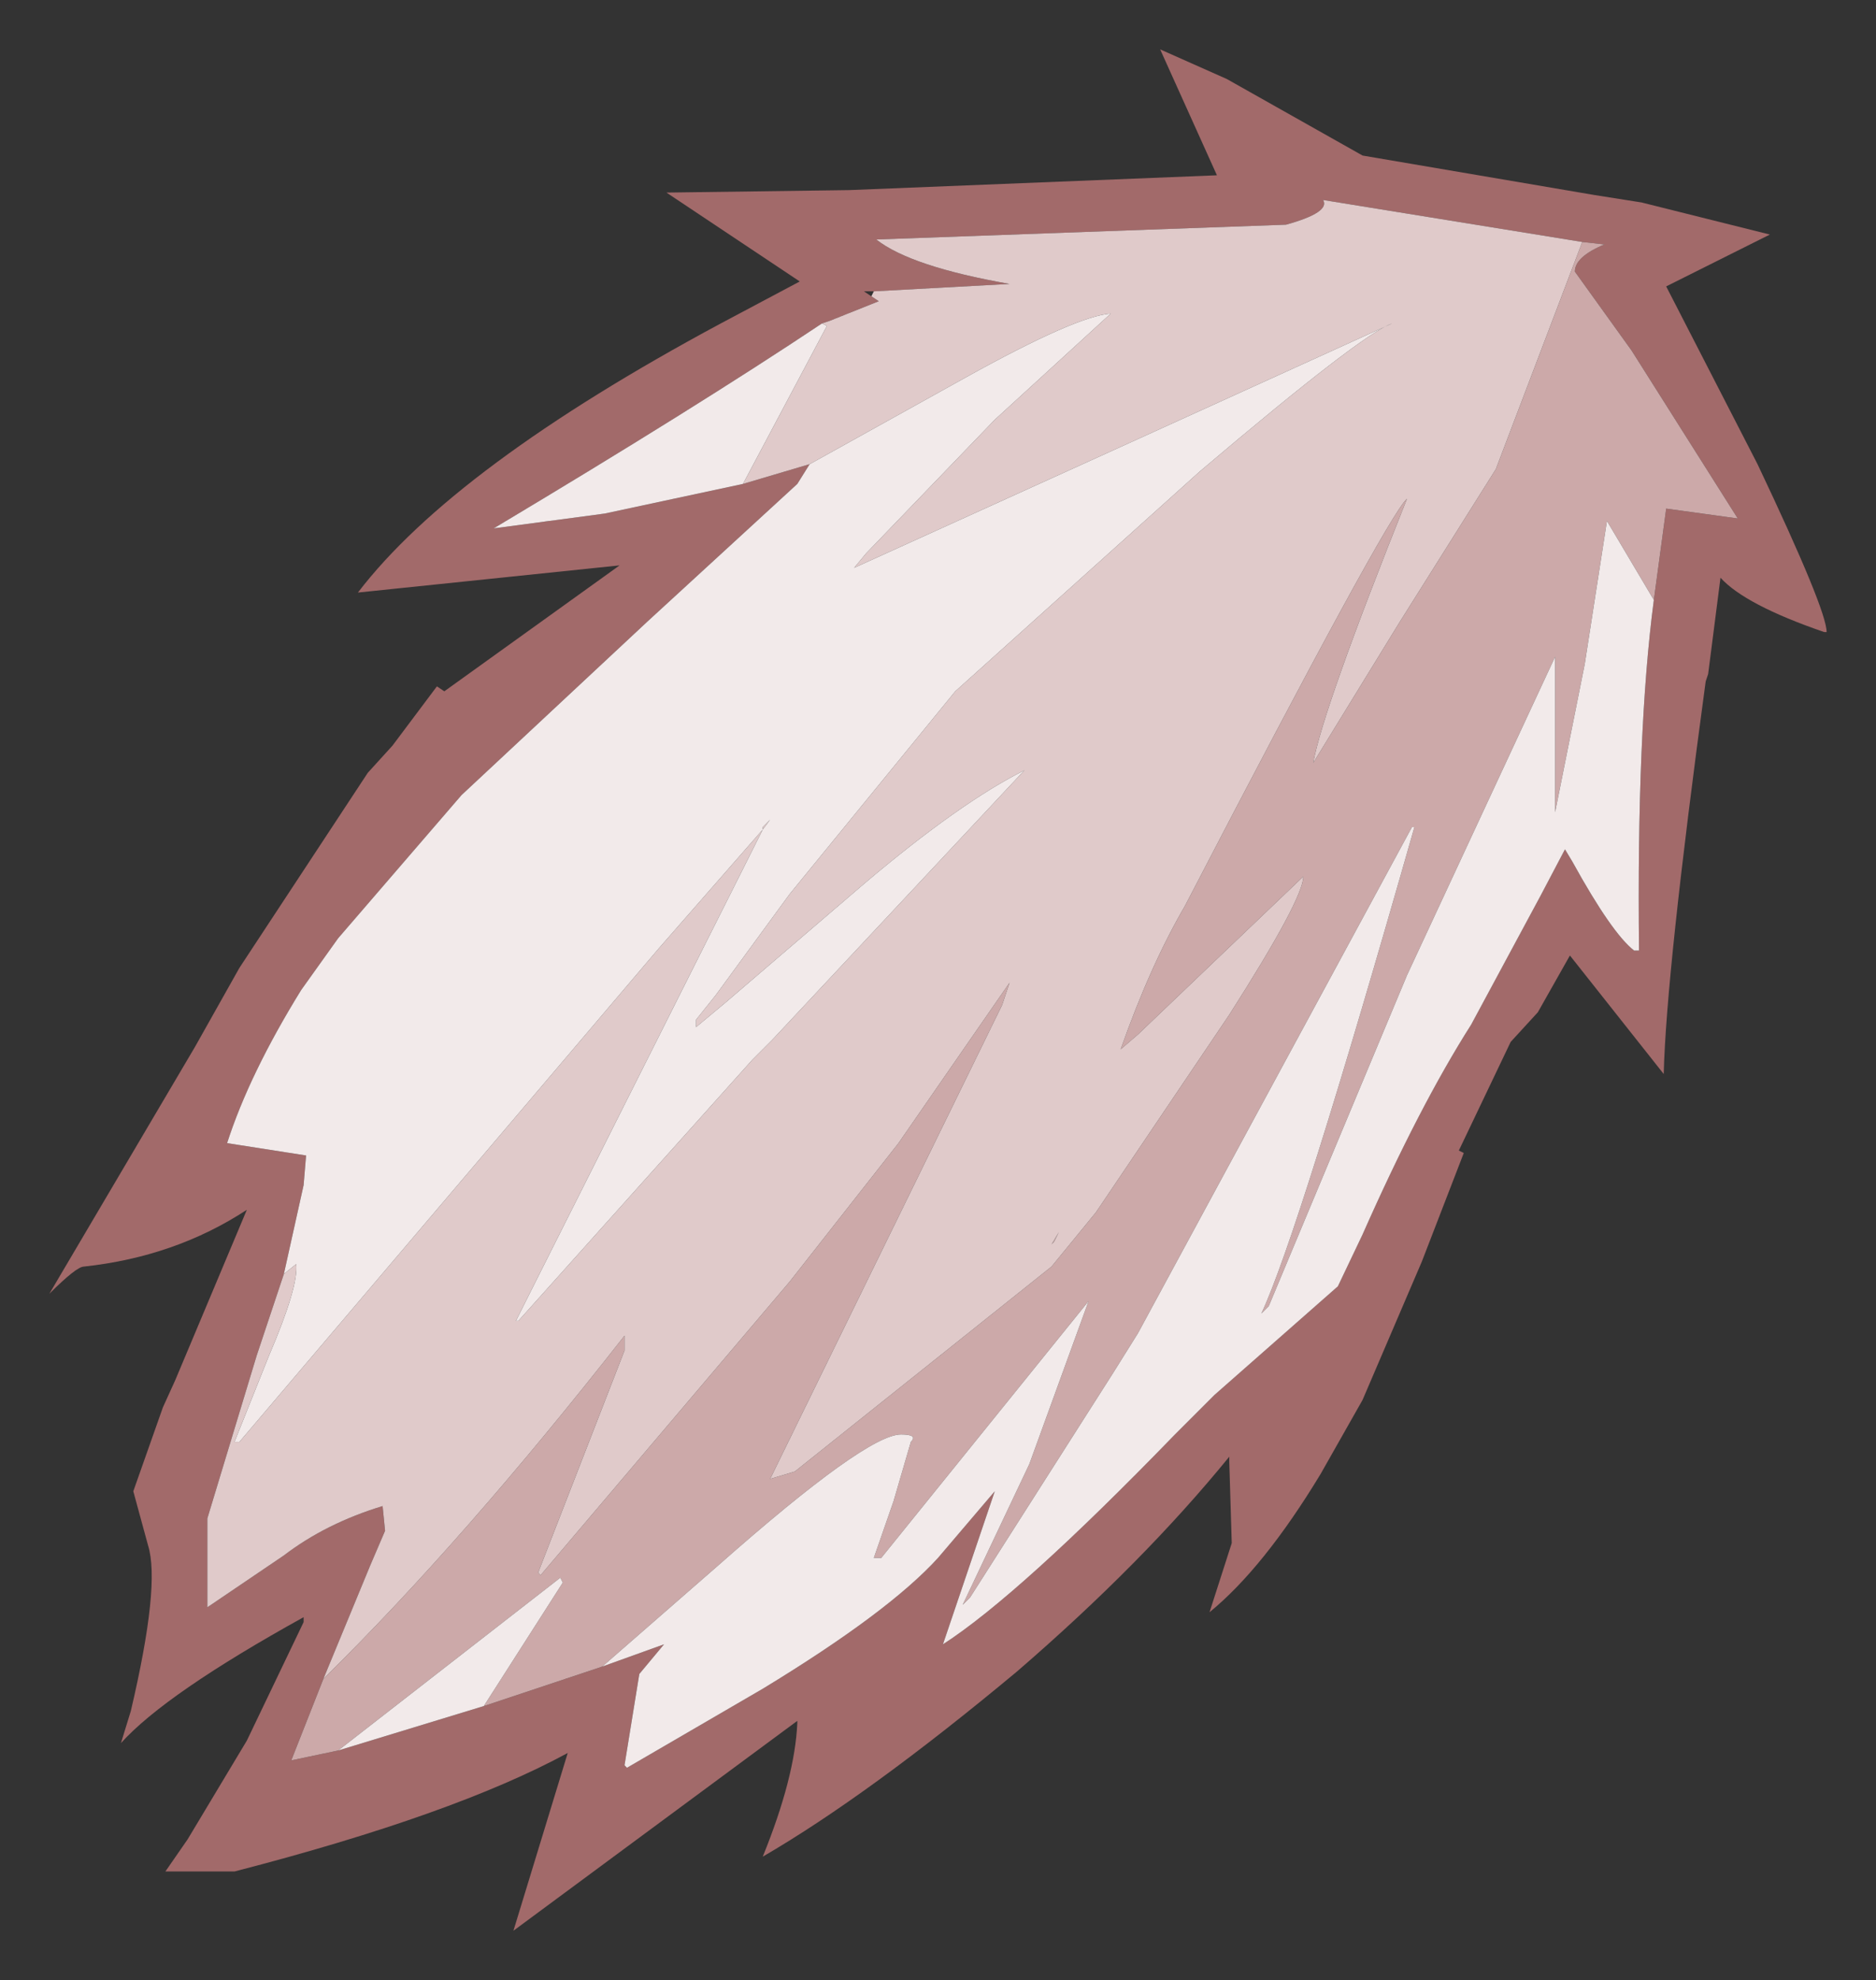 <?xml version="1.0" encoding="UTF-8" standalone="no"?>
<svg xmlns:xlink="http://www.w3.org/1999/xlink" height="40.1px" width="38px" xmlns="http://www.w3.org/2000/svg">
  <rect width="100%" height="100%" fill="#333333" stroke="none"/>
  <g transform="matrix(1.0, 0.0, 0.0, 1.0, 19, 20.05)">
    <path d="M13.3 -16.1 L14.25 -15.95 16.85 -15.3 14.75 -14.25 16.6 -10.65 Q18.0 -7.7 18.0 -7.25 L17.95 -7.25 Q16.35 -7.8 15.85 -8.35 L15.6 -6.4 15.55 -6.25 Q14.75 -0.35 14.7 1.7 L12.8 -0.7 12.15 0.45 11.6 1.05 10.55 3.25 10.65 3.3 9.8 5.5 8.6 8.3 7.75 9.8 Q6.6 11.7 5.5 12.6 L5.95 11.2 5.9 9.55 5.9 9.45 Q4.15 11.6 1.6 13.8 -1.4 16.3 -3.55 17.55 -2.9 15.95 -2.85 14.85 L-2.85 14.8 -8.6 19.05 -7.5 15.45 Q-9.8 16.7 -14.25 17.85 L-15.65 17.85 -15.2 17.2 -14.0 15.2 -12.85 12.8 -12.85 12.7 Q-15.65 14.25 -16.55 15.25 L-16.35 14.6 Q-15.75 12.05 -16.0 11.25 L-16.3 10.15 -15.7 8.45 -15.45 7.9 -14.0 4.45 Q-15.45 5.4 -17.3 5.6 -17.45 5.6 -18.0 6.15 L-15.05 1.15 -14.15 -0.45 -11.55 -4.4 -11.05 -4.95 -10.15 -6.15 -10.0 -6.05 -6.45 -8.6 -11.75 -8.05 Q-9.8 -10.6 -4.4 -13.5 L-2.8 -14.35 -5.5 -16.15 -1.8 -16.2 5.65 -16.5 4.5 -19.05 5.85 -18.45 8.6 -16.9 13.3 -16.1 M14.5 -7.9 L14.75 -9.75 16.2 -9.55 14.05 -12.95 12.9 -14.55 Q12.9 -14.85 13.5 -15.1 L13.05 -15.15 7.8 -16.0 Q7.95 -15.75 7.05 -15.5 L-1.25 -15.2 Q-0.55 -14.65 1.45 -14.3 L-1.3 -14.15 -1.5 -14.15 -1.35 -14.05 -1.2 -13.95 -2.2 -13.55 -2.35 -13.5 Q-4.9 -11.8 -9.0 -9.35 L-6.75 -9.65 -3.95 -10.25 -2.6 -10.65 -2.85 -10.25 -5.9 -7.45 -9.65 -3.95 -12.15 -1.05 -12.9 0.0 Q-13.95 1.7 -14.4 3.1 L-12.8 3.35 -12.85 3.95 -13.25 5.75 -13.8 7.4 -14.8 10.7 -14.8 12.5 -13.25 11.45 Q-12.4 10.8 -11.25 10.45 L-11.2 10.95 -11.5 11.65 -12.45 13.95 -13.1 15.6 -12.15 15.4 -9.2 14.5 -6.8 13.7 -5.55 13.25 -6.05 13.85 -6.35 15.7 -6.3 15.75 -3.55 14.15 Q-1.0 12.6 0.0 11.5 L1.15 10.15 0.1 13.25 Q1.65 12.25 4.8 9.0 L5.6 8.2 8.1 6.0 8.6 4.95 Q9.75 2.35 10.8 0.7 L12.2 -1.9 12.7 -2.85 12.85 -2.6 Q13.65 -1.15 14.1 -0.8 L14.2 -0.8 Q14.15 -5.25 14.5 -7.9" fill="#a26a6a" fill-rule="evenodd" stroke="none"/>
    <path d="M13.05 -15.15 L13.5 -15.1 Q12.9 -14.85 12.9 -14.55 L14.05 -12.95 16.2 -9.55 14.75 -9.75 14.5 -7.9 13.55 -9.5 13.1 -6.6 12.5 -3.6 12.5 -6.75 9.5 -0.3 6.7 6.4 6.55 6.55 Q7.3 4.95 9.65 -3.3 L9.6 -3.3 4.05 6.95 3.55 7.75 0.65 12.3 0.5 12.45 1.85 9.6 3.05 6.3 -1.15 11.5 -1.3 11.5 -0.9 10.35 -0.55 9.15 Q-0.4 9.0 -0.75 9.0 -1.45 9.0 -4.45 11.65 L-6.8 13.7 -9.2 14.5 -7.6 12.0 -7.65 11.9 -12.15 15.4 -13.1 15.6 -12.45 13.95 Q-9.6 11.15 -6.35 7.0 L-6.35 7.3 -8.1 11.8 -8.05 11.85 -3.0 5.9 -0.8 3.1 1.45 -0.15 1.3 0.3 -3.4 9.9 -2.9 9.75 2.3 5.6 3.2 4.5 5.9 0.5 Q7.4 -1.85 7.4 -2.3 L4.05 0.9 3.7 1.2 Q4.3 -0.5 5.0 -1.7 9.1 -9.6 9.5 -9.95 7.8 -5.7 7.6 -4.6 L9.35 -7.45 11.3 -10.55 13.05 -15.15 M2.45 4.9 L2.35 5.1 2.3 5.15 2.45 4.9" fill="#cca9a9" fill-rule="evenodd" stroke="none"/>
    <path d="M13.05 -15.15 L11.3 -10.55 9.35 -7.45 7.6 -4.6 Q7.8 -5.7 9.5 -9.95 9.1 -9.6 5.0 -1.7 4.3 -0.5 3.7 1.2 L4.05 0.9 7.4 -2.3 Q7.4 -1.85 5.9 0.5 L3.2 4.5 2.3 5.6 -2.9 9.75 -3.4 9.9 1.3 0.3 1.45 -0.15 -0.8 3.1 -3.0 5.9 -8.05 11.85 -8.1 11.8 -6.35 7.3 -6.35 7.0 Q-9.6 11.15 -12.45 13.95 L-11.5 11.65 -11.2 10.95 -11.25 10.45 Q-12.4 10.8 -13.25 11.45 L-14.8 12.5 -14.8 10.7 -13.8 7.4 -13.25 5.75 -13.0 5.55 Q-12.95 6.0 -13.55 7.4 L-14.25 9.15 -14.15 9.15 -5.65 -0.85 -3.55 -3.25 -8.55 6.7 -8.5 6.7 -3.75 1.4 -3.35 1.0 1.75 -4.45 Q0.45 -3.8 -1.5 -2.15 L-4.3 0.25 -4.9 0.75 -4.9 0.6 -4.5 0.1 -3.0 -1.95 0.35 -6.05 5.3 -10.5 Q8.6 -13.3 9.2 -13.5 L3.7 -11.0 -1.7 -8.55 -1.45 -8.85 1.15 -11.55 3.5 -13.7 Q2.8 -13.65 0.55 -12.4 L-2.6 -10.65 -3.95 -10.25 -2.25 -13.45 -2.35 -13.5 -2.2 -13.55 -1.2 -13.95 -1.35 -14.05 -1.3 -14.15 1.45 -14.3 Q-0.55 -14.65 -1.25 -15.2 L7.05 -15.5 Q7.95 -15.75 7.8 -16.0 L13.05 -15.15 M-3.55 -3.25 L-3.55 -3.3 -3.4 -3.45 -3.55 -3.25 M2.45 4.9 L2.3 5.15 2.35 5.1 2.45 4.9" fill="#e0caca" fill-rule="evenodd" stroke="none"/>
    <path d="M-12.15 15.4 L-7.65 11.9 -7.6 12.0 -9.2 14.5 -12.15 15.4 M-6.8 13.7 L-4.45 11.65 Q-1.45 9.0 -0.75 9.0 -0.4 9.0 -0.55 9.15 L-0.9 10.35 -1.3 11.5 -1.15 11.5 3.05 6.3 1.85 9.6 0.5 12.45 0.65 12.3 3.55 7.75 4.05 6.95 9.6 -3.3 9.65 -3.3 Q7.3 4.95 6.55 6.55 L6.7 6.4 9.5 -0.3 12.5 -6.75 12.5 -3.6 13.1 -6.6 13.55 -9.5 14.5 -7.9 Q14.15 -5.25 14.2 -0.8 L14.1 -0.8 Q13.65 -1.15 12.85 -2.6 L12.7 -2.85 12.2 -1.9 10.8 0.7 Q9.75 2.35 8.6 4.95 L8.1 6.0 5.6 8.2 4.8 9.0 Q1.65 12.25 0.1 13.25 L1.15 10.15 0.0 11.5 Q-1.0 12.6 -3.55 14.15 L-6.3 15.75 -6.35 15.7 -6.05 13.85 -5.55 13.25 -6.8 13.7 M-2.6 -10.65 L0.55 -12.4 Q2.8 -13.65 3.5 -13.7 L1.15 -11.55 -1.45 -8.85 -1.7 -8.55 3.7 -11.0 9.2 -13.5 Q8.6 -13.3 5.3 -10.5 L0.35 -6.05 -3.0 -1.95 -4.5 0.1 -4.9 0.6 -4.9 0.75 -4.3 0.25 -1.5 -2.15 Q0.45 -3.8 1.75 -4.45 L-3.35 1.0 -3.75 1.4 -8.5 6.7 -8.55 6.7 -3.55 -3.25 -5.65 -0.85 -14.15 9.15 -14.25 9.15 -13.55 7.4 Q-12.95 6.0 -13.0 5.55 L-13.25 5.75 -12.85 3.95 -12.8 3.35 -14.4 3.1 Q-13.95 1.7 -12.9 0.0 L-12.15 -1.05 -9.65 -3.95 -5.9 -7.45 -2.85 -10.25 -2.6 -10.65 M-2.35 -13.5 L-2.25 -13.45 -3.95 -10.25 -6.75 -9.65 -9.0 -9.35 Q-4.9 -11.8 -2.35 -13.5 M-3.55 -3.25 L-3.4 -3.45 -3.55 -3.3 -3.55 -3.25" fill="#f2eaea" fill-rule="evenodd" stroke="none"/>
  </g>
</svg>